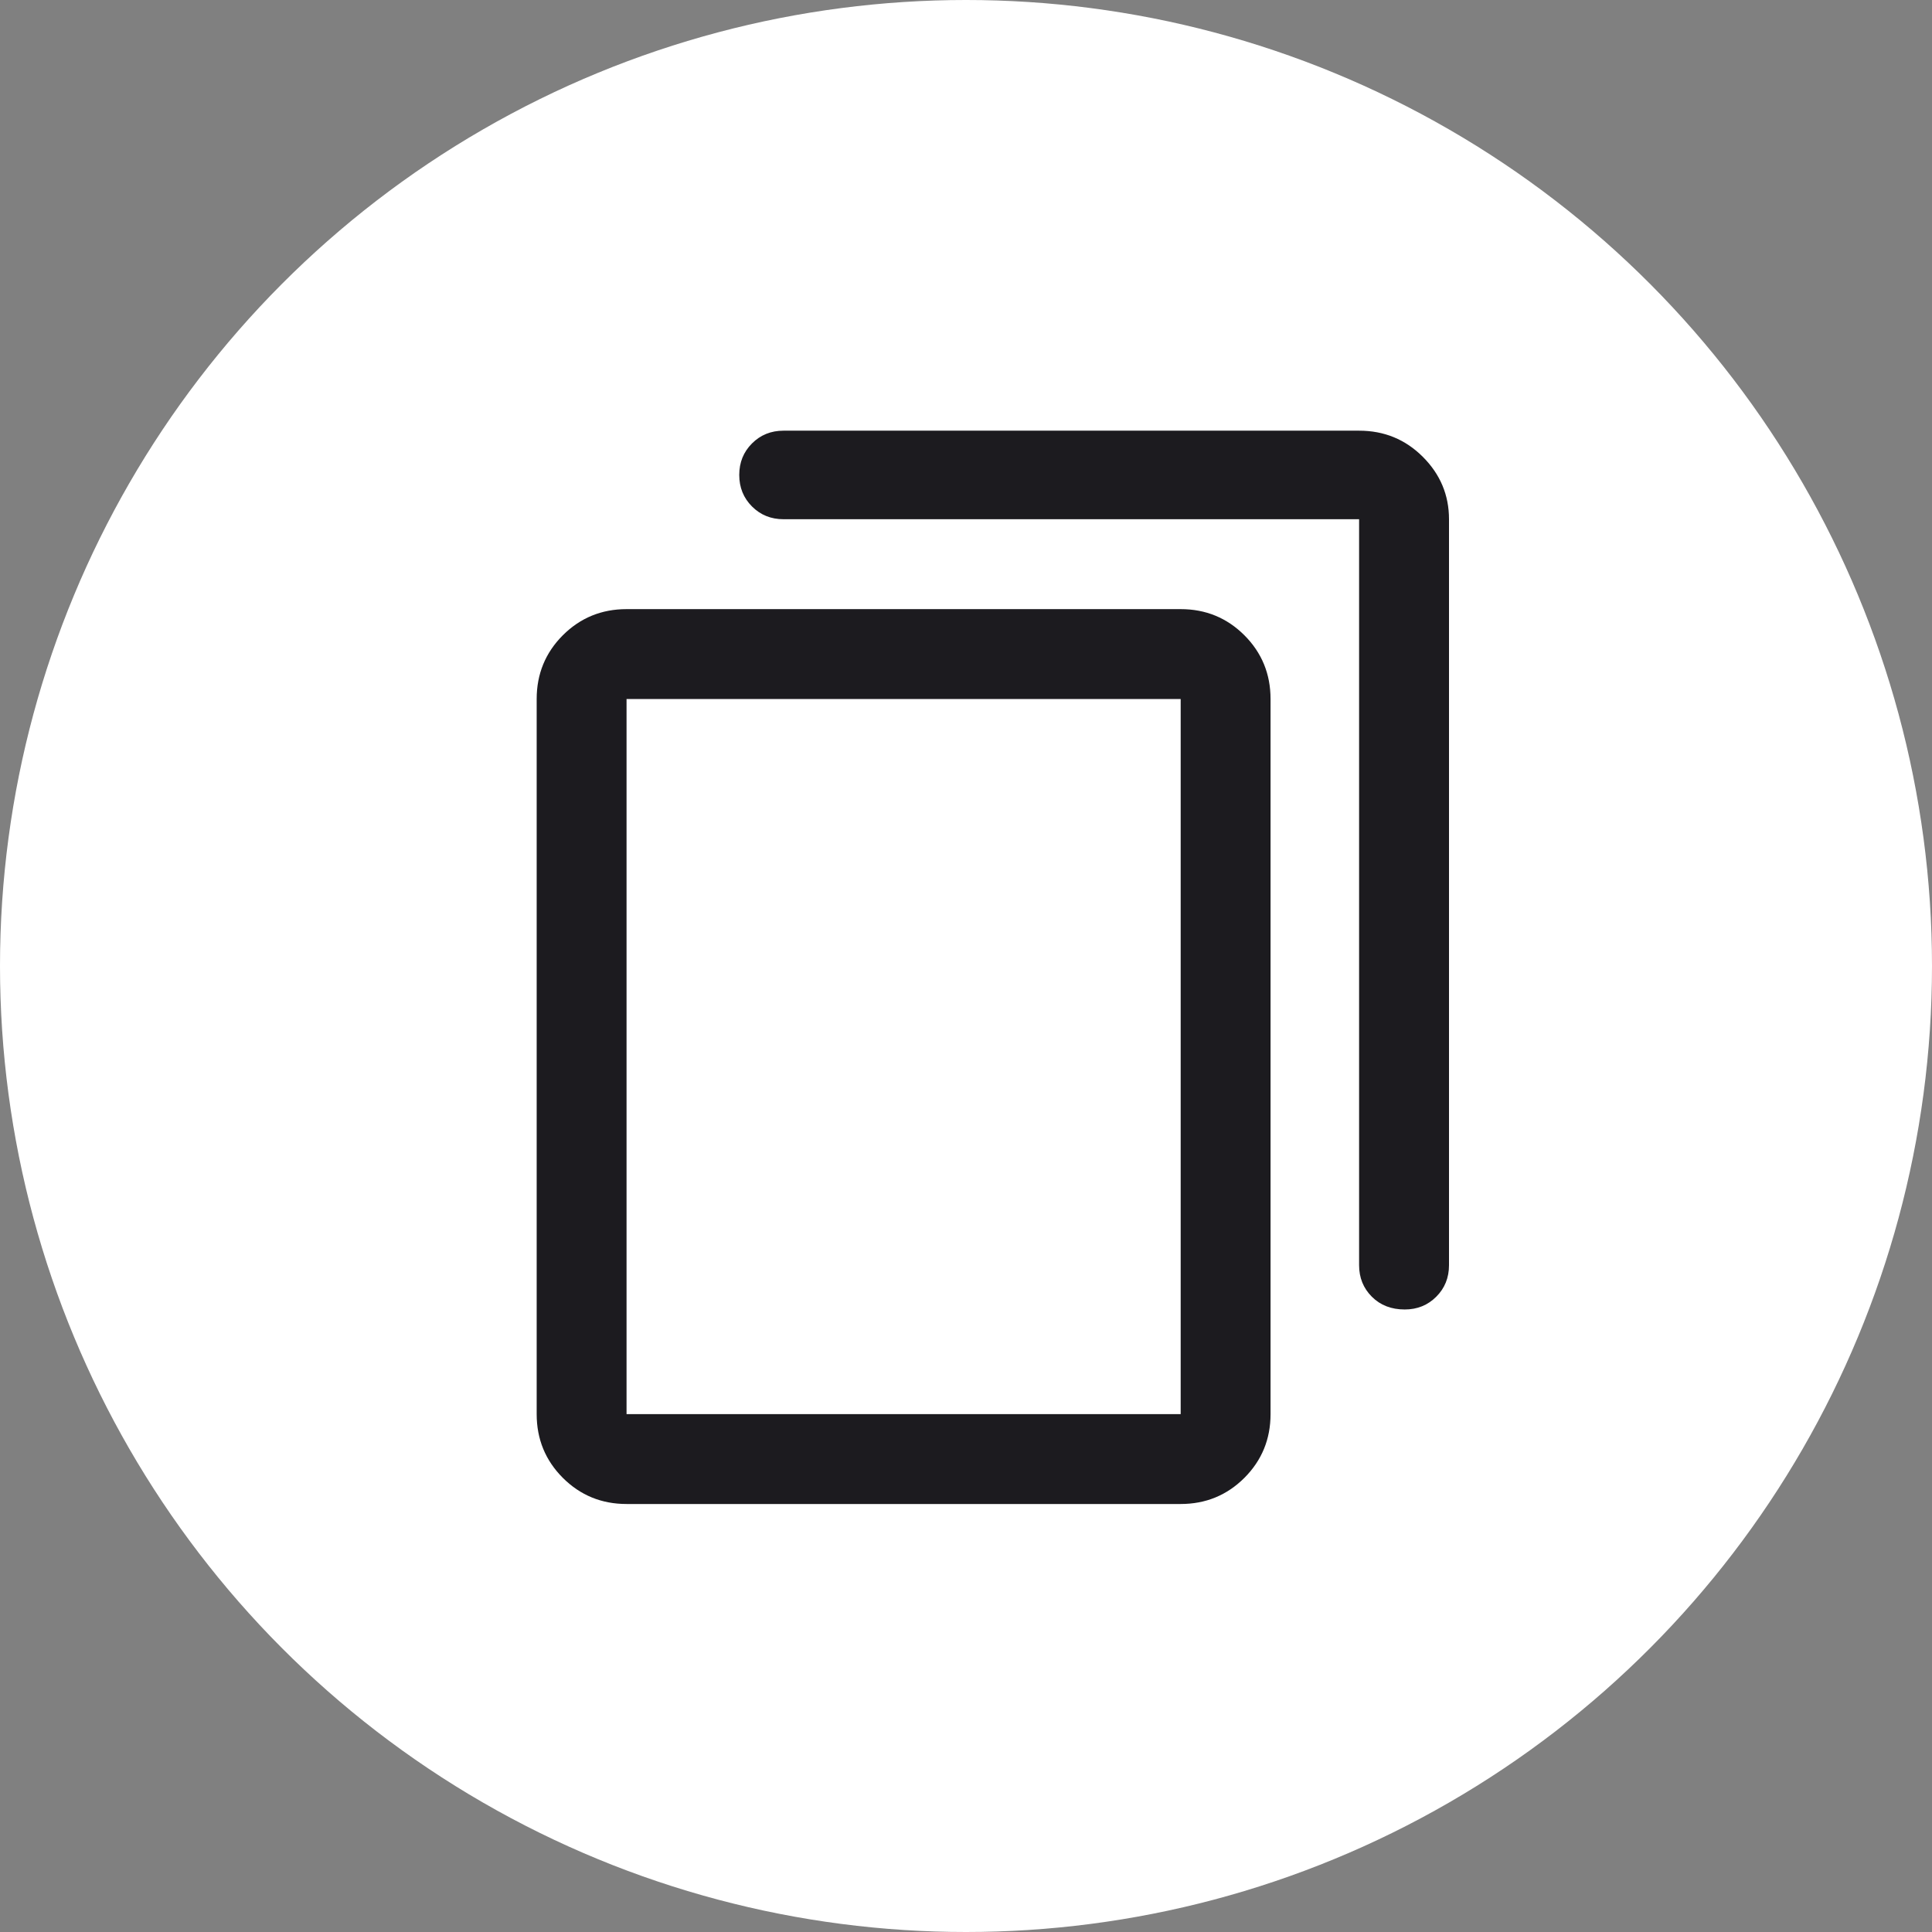 <svg width="60" height="60" viewBox="0 0 60 60" fill="none" xmlns="http://www.w3.org/2000/svg">
    <rect x="0" y="0" width="60" height="60" fill="#808080" stroke="none"/>
    <circle cx="30" cy="30" r="30" fill="white"/>
    <mask id="mask0_142_2684" style="mask-type:alpha" maskUnits="userSpaceOnUse" x="10" y="10" width="40" height="40">
        <rect x="50" y="50" width="40" height="40" transform="rotate(-180 50 50)" fill="#D9D9D9"/>
    </mask>
    <g mask="url(#mask0_142_2684)">
        <path d="M36.667 18.917C37.444 18.917 38.104 19.188 38.646 19.729C39.187 20.271 39.458 20.931 39.458 21.708L39.458 43.917C39.458 44.694 39.187 45.354 38.646 45.896C38.104 46.437 37.444 46.708 36.667 46.708L19.458 46.708C18.681 46.708 18.021 46.437 17.479 45.896C16.938 45.354 16.667 44.694 16.667 43.917L16.667 21.708C16.667 20.931 16.938 20.271 17.479 19.729C18.021 19.188 18.681 18.917 19.458 18.917L36.667 18.917ZM36.667 21.708L19.458 21.708L19.458 43.917L36.667 43.917L36.667 21.708ZM42.208 13.375C42.986 13.375 43.646 13.646 44.188 14.188C44.729 14.729 45 15.375 45 16.125L45 39.292C45 39.681 44.868 40.007 44.604 40.271C44.34 40.535 44.014 40.667 43.625 40.667C43.208 40.667 42.868 40.535 42.604 40.271C42.34 40.007 42.208 39.681 42.208 39.292L42.208 16.125L24.333 16.125C23.944 16.125 23.618 15.993 23.354 15.729C23.09 15.465 22.958 15.139 22.958 14.75C22.958 14.361 23.09 14.035 23.354 13.771C23.618 13.507 23.944 13.375 24.333 13.375L42.208 13.375Z" fill="#1C1B1F"/>
    </g>
</svg>
